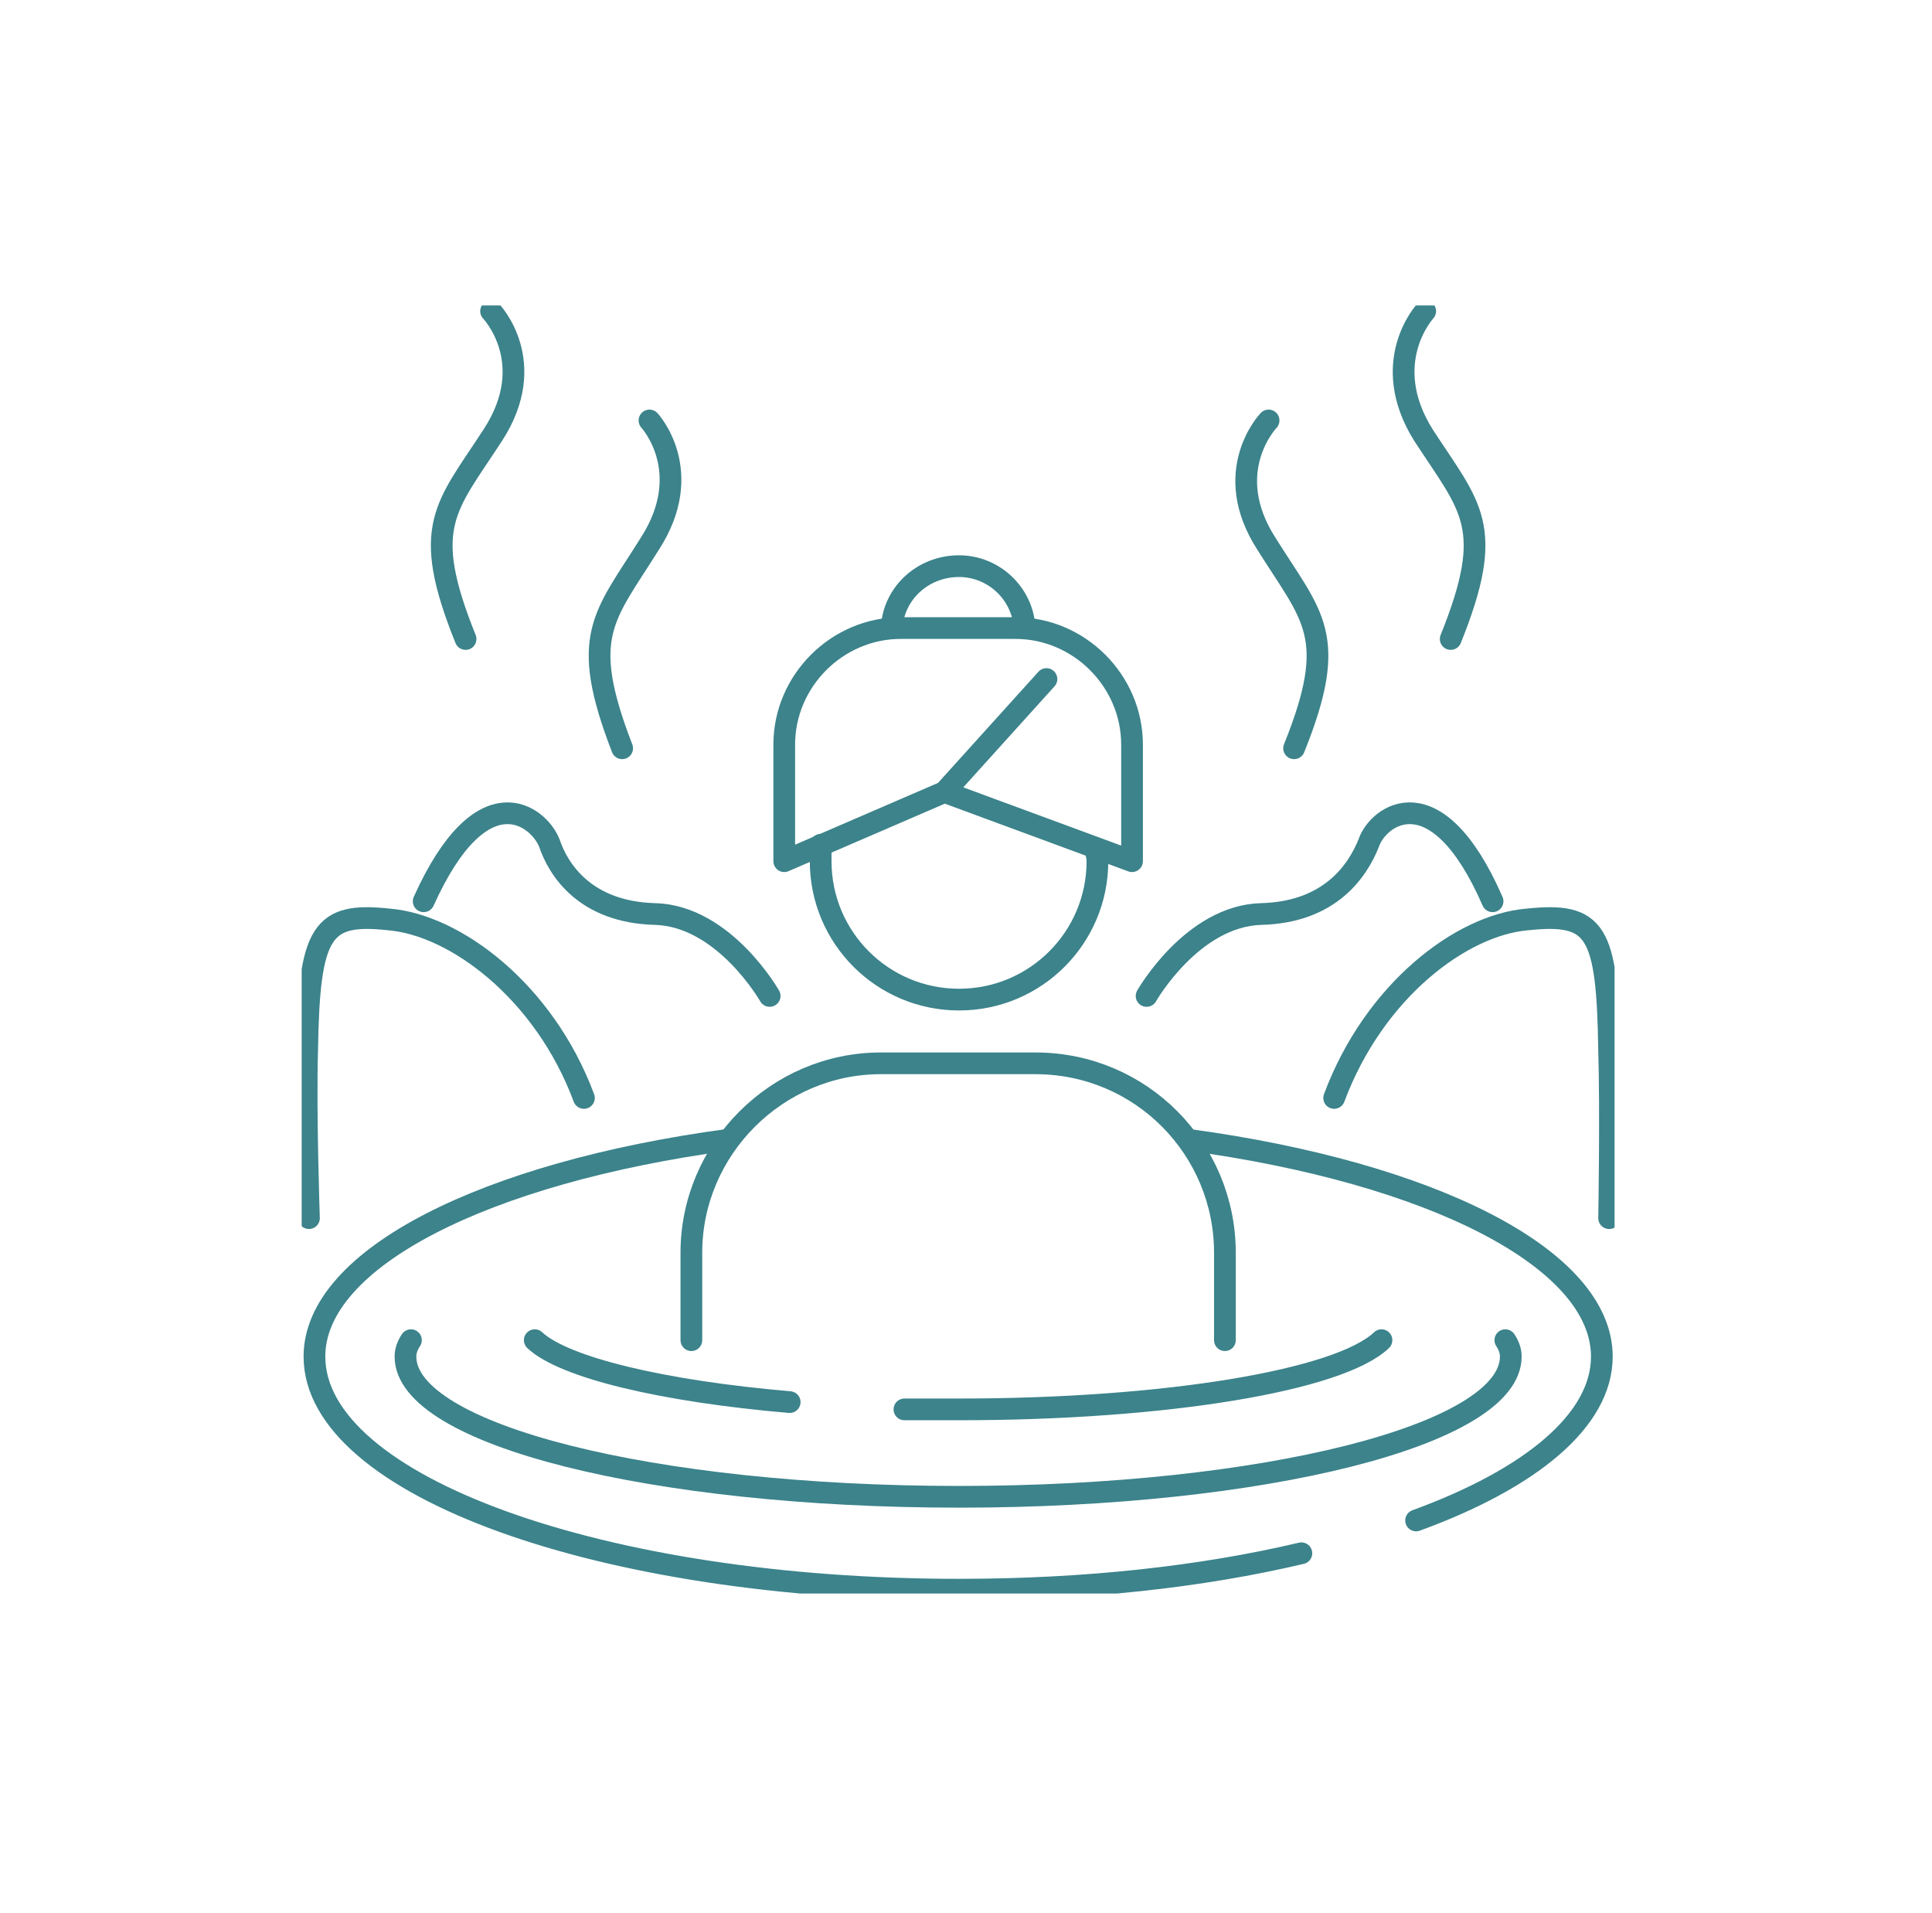 <svg width="101" height="100" viewBox="0 0 101 100" fill="none" xmlns="http://www.w3.org/2000/svg">
<g clip-path="url(#clip0_2061_4917)">
<path d="M62.131 59.578C74.792 61.291 83.74 65.766 83.74 70.906C83.74 74.238 80.027 77.284 74.03 79.473M68.033 81.187C62.797 82.424 56.705 83.091 50.136 83.091C31.478 83.091 16.438 77.665 16.438 70.906C16.438 65.766 25.386 61.291 38.047 59.578" stroke="#3C838B" stroke-width="1.135" stroke-miterlimit="22.926" stroke-linecap="round" stroke-linejoin="round"/>
<path d="M78.695 70.049C78.885 70.335 78.98 70.621 78.98 70.906C78.98 74.999 66.034 78.236 50.136 78.236C34.144 78.236 21.197 74.999 21.197 70.906C21.197 70.621 21.293 70.335 21.483 70.049" stroke="#3C838B" stroke-width="1.135" stroke-miterlimit="22.926" stroke-linecap="round" stroke-linejoin="round"/>
<path d="M36.143 70.049V65.48C36.143 60.053 40.617 55.579 46.043 55.579H54.135C59.656 55.579 64.035 60.053 64.035 65.48V70.049" stroke="#3C838B" stroke-width="1.135" stroke-miterlimit="22.926" stroke-linecap="round" stroke-linejoin="round"/>
<path d="M72.221 70.049C70.032 72.144 60.989 73.667 50.136 73.667C49.184 73.667 48.233 73.667 47.281 73.667M41.283 73.286C34.62 72.715 29.479 71.477 27.956 70.049" stroke="#3C838B" stroke-width="1.135" stroke-miterlimit="22.926" stroke-linecap="round" stroke-linejoin="round"/>
<path d="M57.276 44.347C57.276 44.537 57.371 44.728 57.371 45.013C57.371 49.011 54.135 52.248 50.136 52.248C46.138 52.248 42.902 49.011 42.902 45.013C42.902 44.728 42.902 44.442 42.902 44.157" stroke="#3C838B" stroke-width="1.135" stroke-miterlimit="22.926" stroke-linecap="round" stroke-linejoin="round"/>
<path d="M59.941 52.057C59.941 52.057 62.321 47.869 65.939 47.774C69.556 47.679 70.984 45.489 71.555 44.061C72.031 42.633 75.077 40.349 78.028 47.108" stroke="#3C838B" stroke-width="1.135" stroke-miterlimit="22.926" stroke-linecap="round" stroke-linejoin="round"/>
<path d="M69.746 57.388C71.841 51.772 76.41 48.345 79.837 48.059C83.454 47.678 84.025 48.63 84.121 54.913C84.216 58.15 84.121 63.671 84.121 63.671" stroke="#3C838B" stroke-width="1.135" stroke-miterlimit="22.926" stroke-linecap="round" stroke-linejoin="round"/>
<path d="M66.319 21.977C66.319 21.977 63.749 24.642 66.224 28.45C68.604 32.258 70.032 33.21 67.652 39.112" stroke="#3C838B" stroke-width="1.135" stroke-miterlimit="22.926" stroke-linecap="round" stroke-linejoin="round"/>
<path d="M74.506 16.265C74.506 16.265 72.031 18.93 74.411 22.738C76.886 26.546 78.219 27.498 75.839 33.4" stroke="#3C838B" stroke-width="1.135" stroke-miterlimit="22.926" stroke-linecap="round" stroke-linejoin="round"/>
<path d="M33.953 21.977C33.953 21.977 36.428 24.642 33.953 28.45C31.573 32.258 30.241 33.21 32.525 39.112" stroke="#3C838B" stroke-width="1.135" stroke-miterlimit="22.926" stroke-linecap="round" stroke-linejoin="round"/>
<path d="M25.672 16.265C25.672 16.265 28.242 18.93 25.767 22.738C23.292 26.546 21.959 27.497 24.339 33.4" stroke="#3C838B" stroke-width="1.135" stroke-miterlimit="22.926" stroke-linecap="round" stroke-linejoin="round"/>
<path d="M54.706 35.493L49.375 41.395M49.375 41.395L40.998 45.013V38.92C40.998 35.589 43.758 32.828 47.09 32.828H53.087C56.419 32.828 59.18 35.589 59.18 38.92V45.013L49.375 41.395Z" stroke="#3C838B" stroke-width="1.135" stroke-miterlimit="22.926" stroke-linecap="round" stroke-linejoin="round"/>
<path d="M46.614 32.828C46.709 31.02 48.233 29.592 50.136 29.592C51.945 29.592 53.468 31.02 53.563 32.828" stroke="#3C838B" stroke-width="1.135" stroke-miterlimit="22.926" stroke-linecap="round" stroke-linejoin="round"/>
<path d="M40.236 52.057C40.236 52.057 37.856 47.869 34.239 47.774C30.622 47.679 29.194 45.489 28.718 44.061C28.147 42.633 25.196 40.349 22.149 47.108" stroke="#3C838B" stroke-width="1.135" stroke-miterlimit="22.926" stroke-linecap="round" stroke-linejoin="round"/>
<path d="M30.526 57.388C28.432 51.772 23.768 48.345 20.341 48.059C16.819 47.678 16.152 48.63 16.057 54.913C15.962 58.15 16.152 63.671 16.152 63.671" stroke="#3C838B" stroke-width="1.135" stroke-miterlimit="22.926" stroke-linecap="round" stroke-linejoin="round"/>
</g>
<defs>
<clipPath id="clip0_2061_4917">
<rect width="68.635" height="67.325" fill="white" transform="translate(15.771 15.967)"/>
</clipPath>
</defs>
</svg>
